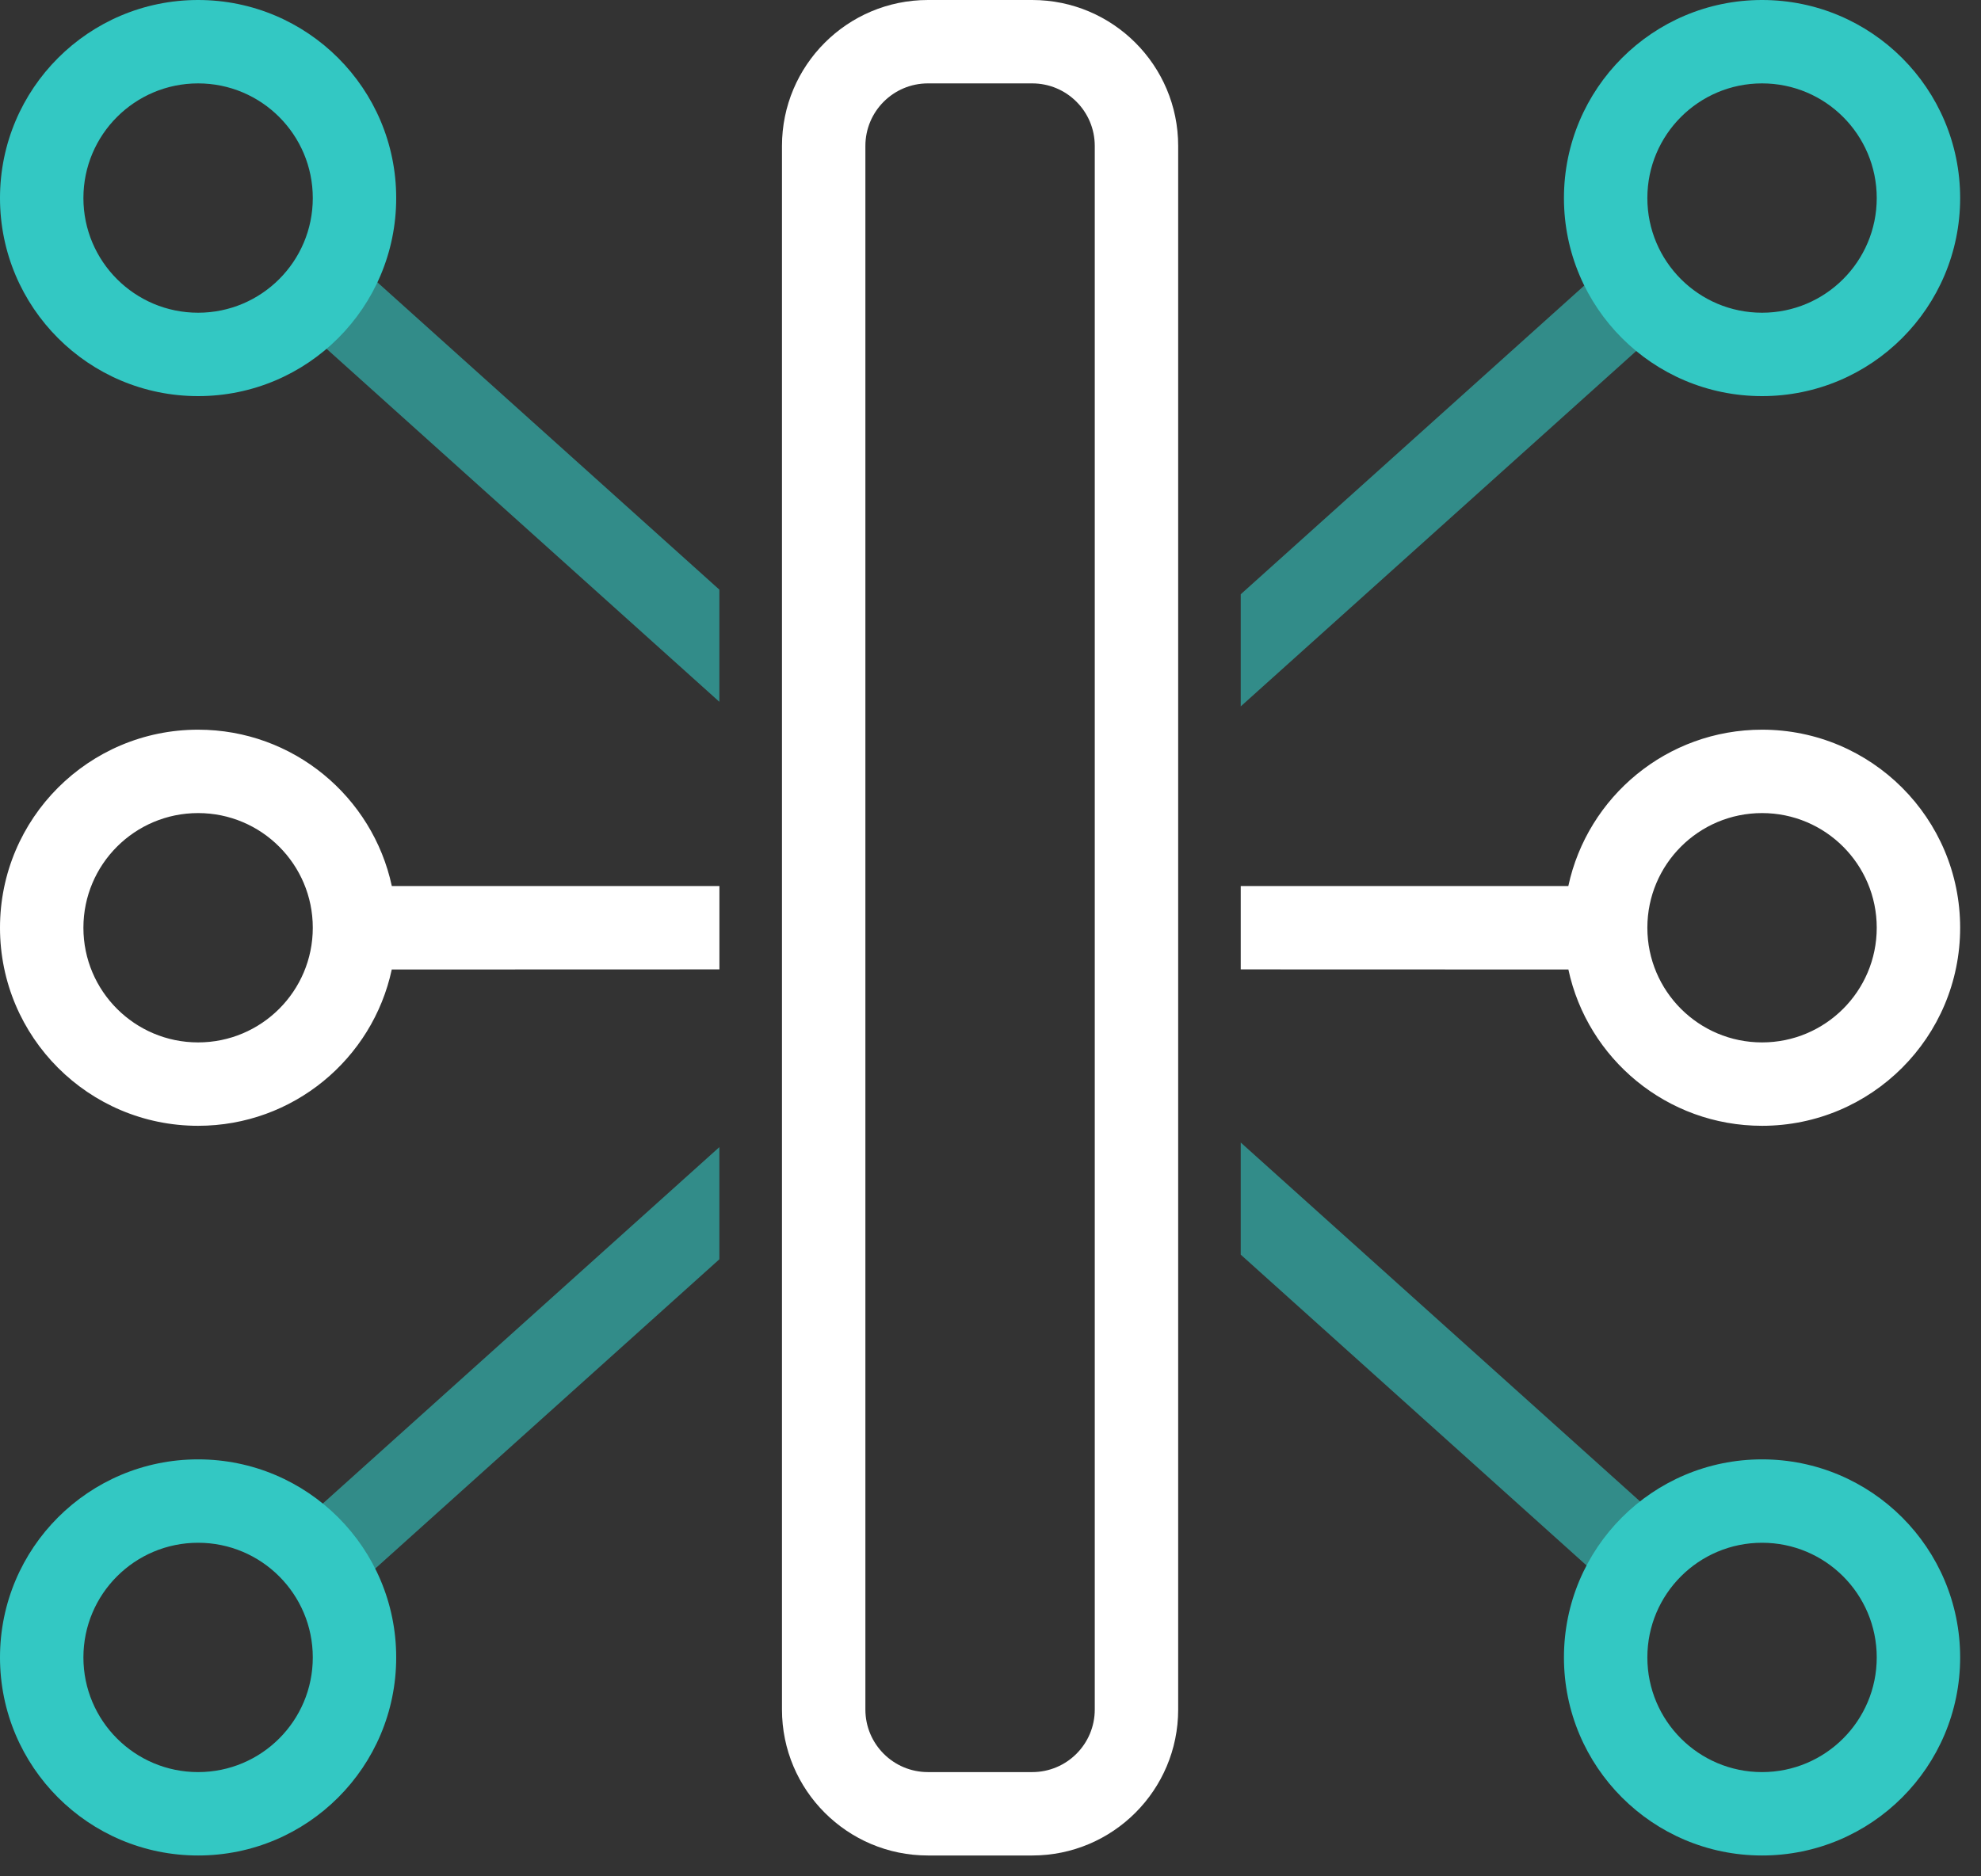 <svg viewBox="0 0 38 36" version="1.1" xmlns="http://www.w3.org/2000/svg" xmlns:xlink="http://www.w3.org/1999/xlink">
    <rect x="0" y="0" width="38" height="36" fill="#333333" stroke="none"/>
    <g id="additional-materials" stroke="none" stroke-width="1" fill="none" fill-rule="evenodd">
        <g id="Artboard" transform="translate(-45, -126)">
            <g id="home---organization-icon" transform="translate(40, 120)">
                <g id="icon-2">
                    <rect id="Rectangle" x="0" y="0" width="48" height="48"></rect>
                    <g transform="translate(5, 6)" fill-rule="nonzero">
                        <path d="M19.8,4.54747351e-13 C21.346,4.54747351e-13 22.6,1.254 22.6,2.8 L22.6,32.8 C22.6,34.346 21.346,35.6 19.8,35.6 L17.8,35.6 C16.254,35.6 15,34.346 15,32.8 L15,2.8 C15,1.254 16.254,4.54747351e-13 17.8,4.54747351e-13 L19.8,4.54747351e-13 Z M19.8,1.6 L17.8,1.6 C17.137,1.6 16.6,2.137 16.6,2.8 L16.6,32.8 C16.6,33.463 17.137,34 17.8,34 L19.8,34 C20.463,34 21,33.463 21,32.8 L21,2.8 C21,2.137 20.463,1.6 19.8,1.6 Z M33.8,14 C35.899,14 37.6,15.701 37.6,17.8 C37.6,19.899 35.899,21.6 33.8,21.6 C31.976,21.6 30.452,20.315 30.085,18.601 L23.8,18.599 L23.8,17 L30.084,17 C30.452,15.285 31.976,14 33.8,14 Z M3.8,14 C5.624,14 7.148,15.285 7.516,17 L13.8,17 L13.8,18.599 L7.515,18.601 C7.148,20.315 5.624,21.6 3.8,21.6 C1.701,21.6 0,19.899 0,17.8 C0,15.701 1.701,14 3.8,14 Z M33.8,15.6 C32.585,15.6 31.6,16.585 31.6,17.8 C31.6,19.015 32.585,20 33.8,20 C35.015,20 36,19.015 36,17.8 C36,16.585 35.015,15.6 33.8,15.6 Z M3.8,15.6 C2.585,15.6 1.6,16.585 1.6,17.8 C1.6,19.015 2.585,20 3.8,20 C5.015,20 6,19.015 6,17.8 C6,16.585 5.015,15.6 3.8,15.6 Z" id="Combined-Shape" fill="#FFFFFF"></path>
                        <polygon id="Path" fill="#33C8C3" opacity="0.6" points="31.363 4.604 32.433 5.794 23.8 13.553 23.8 11.402"></polygon>
                        <polygon id="Path" fill="#33C8C3" opacity="0.6" points="23.8 21.921 32.433 29.681 31.363 30.871 23.8 24.072"></polygon>
                        <polygon id="Path" fill="#33C8C3" opacity="0.6" points="6.335 4.604 13.799 11.313 13.799 13.465 5.265 5.794"></polygon>
                        <polygon id="Path" fill="#33C8C3" opacity="0.6" points="13.799 22.009 13.799 24.161 6.335 30.871 5.265 29.681"></polygon>
                        <path d="M33.8,35.6 C35.899,35.6 37.6,33.899 37.6,31.8 C37.6,29.701 35.899,28 33.8,28 C31.701,28 30,29.701 30,31.8 C30,33.899 31.701,35.6 33.8,35.6 Z M33.8,34 C32.585,34 31.6,33.015 31.6,31.8 C31.6,30.585 32.585,29.6 33.8,29.6 C35.015,29.6 36,30.585 36,31.8 C36,33.015 35.015,34 33.8,34 Z" id="Oval-Copy-6" fill="#33C8C3"></path>
                        <path d="M3.8,35.6 C5.899,35.6 7.6,33.899 7.6,31.8 C7.6,29.701 5.899,28 3.8,28 C1.701,28 0,29.701 0,31.8 C0,33.899 1.701,35.6 3.8,35.6 Z M3.8,34 C2.585,34 1.6,33.015 1.6,31.8 C1.6,30.585 2.585,29.6 3.8,29.6 C5.015,29.6 6,30.585 6,31.8 C6,33.015 5.015,34 3.8,34 Z" id="Oval-Copy-7" fill="#33C8C3"></path>
                        <path d="M33.8,7.6 C35.899,7.6 37.6,5.899 37.6,3.8 C37.6,1.701 35.899,2.27373675e-13 33.8,2.27373675e-13 C31.701,2.27373675e-13 30,1.701 30,3.8 C30,5.899 31.701,7.6 33.8,7.6 Z M33.8,6 C32.585,6 31.6,5.015 31.6,3.8 C31.6,2.585 32.585,1.6 33.8,1.6 C35.015,1.6 36,2.585 36,3.8 C36,5.015 35.015,6 33.8,6 Z" id="Oval-Copy-8" fill="#33C8C3"></path>
                        <path d="M3.8,7.6 C5.899,7.6 7.6,5.899 7.6,3.8 C7.6,1.701 5.899,2.27373675e-13 3.8,2.27373675e-13 C1.701,2.27373675e-13 0,1.701 0,3.8 C0,5.899 1.701,7.6 3.8,7.6 Z M3.8,6 C2.585,6 1.6,5.015 1.6,3.8 C1.6,2.585 2.585,1.6 3.8,1.6 C5.015,1.6 6,2.585 6,3.8 C6,5.015 5.015,6 3.8,6 Z" id="Oval-Copy-9" fill="#33C8C3"></path>
                    </g>
                </g>
            </g>
        </g>
    </g>
</svg>